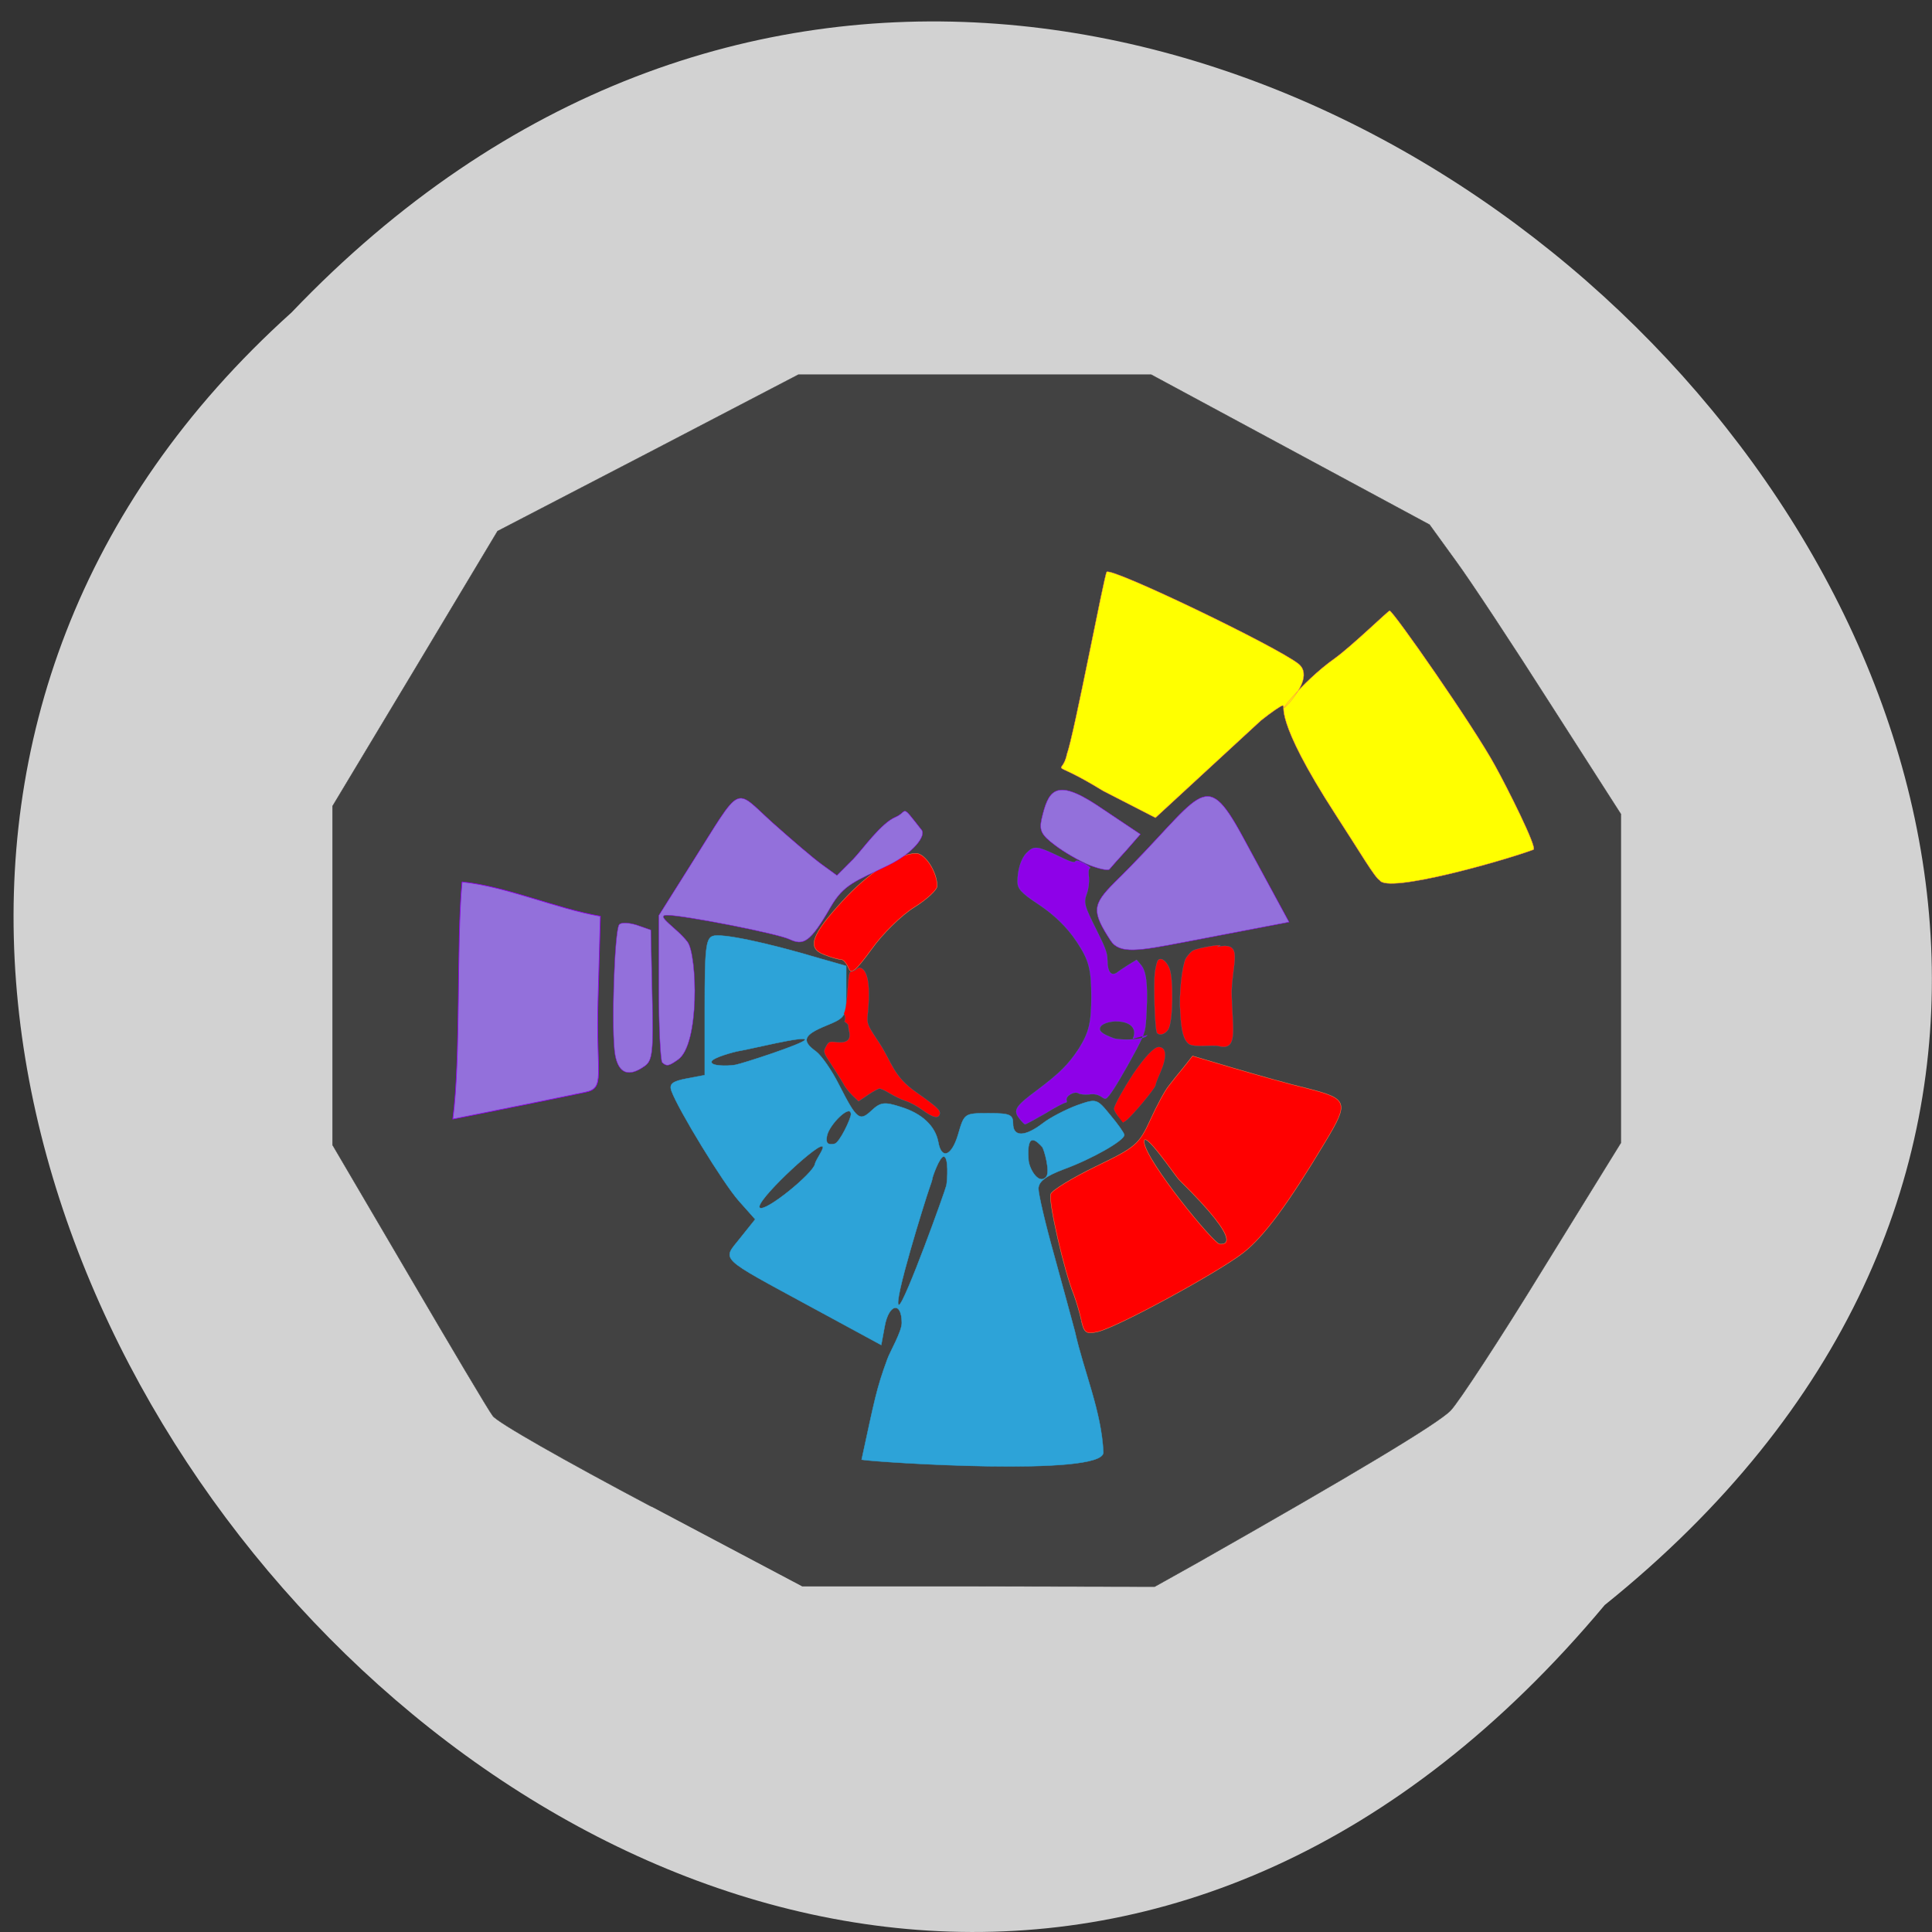 <svg xmlns="http://www.w3.org/2000/svg" viewBox="0 0 22 22"><rect x="0" y="0" width="22" height="22" fill="#333333" stroke="none"/><path d="m 18.273 18.277 c 11.08 -8.91 -5.145 -24.992 -14.953 -14.719 c -9.828 8.844 5.512 26.01 14.953 14.719" fill="#d2d2d2"/><path d="m 274.82 132.86 c -16.233 -9.526 -28.774 -17.43 -29.602 -18.771 c -0.828 -1.2 -7.83 -14.325 -15.66 -29.14 l -14.26 -26.956 v -70.14 l 15.406 -28.438 l 15.406 -28.509 l 28.07 -16.16 l 28.07 -16.23 h 65.888 l 51.947 31.05 l 4.838 7.409 c 2.674 4.02 10.695 17.5 17.825 29.92 l 13.05 22.581 v 68.1 l -14.578 26.18 c -7.958 14.396 -15.724 27.521 -17.188 29.21 c -2.292 2.682 -18.461 13.408 -47.17 31.473 l -8.08 5.01 l -32.912 -0.071 h -32.912" transform="matrix(0.061 0 0 0.055 -9.347 9.848)" fill="#424242" stroke="#424242" stroke-width="0.07"/><g transform="scale(0.086)"><g stroke="#ff7f4f" stroke-width="0.051"><path d="m 182.68 116.55 c -0.636 -0.318 -2.636 -3.773 -5.773 -8.591 c -8.545 -13.182 -6.591 -14.5 -7.05 -14.545 c -0.227 0 -1.545 0.909 -2.909 2 l -13.955 12.864 l -6.909 -3.545 c -7.545 -4.636 -5.455 -1.682 -4.818 -4.864 c 0.955 -2.591 4.955 -23.773 5.273 -24.14 c 0.636 -0.636 22.5 9.864 25.409 12.182 c 1.636 1.364 -0.045 3.773 -1.273 5.182 c -2.227 2.409 1.545 -2.727 6.05 -5.909 c 2.318 -1.682 7.091 -6.318 7.273 -6.318 c 0.455 0 11.136 15.318 13.955 20.5 c 1.591 2.864 5.636 10.909 5.091 11.136 c -3.909 1.455 -19.409 5.864 -20.364 4.045" fill="#ff0"/><g fill="#f00"><path d="m 143.18 174.82 c -0.227 -1.045 -0.682 -2.545 -1 -3.409 c -1.273 -3.091 -3.409 -12.409 -3.045 -13.318 c 0.182 -0.5 2.864 -2.136 5.955 -3.636 c 5.273 -2.545 5.727 -2.909 7.227 -6.182 c 0.864 -1.909 1.955 -3.909 2.409 -4.455 c 0.409 -0.545 1.318 -1.682 2 -2.5 l 1.182 -1.5 l 5.364 1.591 c 2.955 0.864 7.409 2.136 9.909 2.727 c 5.318 1.364 5.455 1.818 2.273 7.091 c -4.909 8.182 -8.05 12.455 -10.818 14.636 c -3.318 2.591 -16.5 9.773 -19.227 10.455 c -1.591 0.364 -1.864 0.182 -2.227 -1.455 m 12.955 -18.636 c -0.545 -0.545 -4.818 -6.909 -4.636 -4.955 c 0.273 2.5 9.227 13.455 10 13.455 c 0.364 0 3.727 0.455 -5.364 -8.5"/><path d="m 112.36 128.18 c -0.273 -0.636 -0.682 -1.136 -1 -1.136 c -0.318 0 -1.318 -0.273 -2.227 -0.636 c -2.318 -0.864 -1.727 -2.591 2.455 -7.136 c 3.364 -3.682 7.364 -6.273 9.727 -6.273 c 1.182 0 2.773 2.455 2.773 4.318 c 0 0.5 -1.364 1.773 -3.045 2.818 c -1.682 1.045 -4.227 3.545 -5.636 5.545 c -2.091 2.864 -2.727 3.409 -3.045 2.5"/></g></g><g fill="#9370db" stroke="#8e01e8"><path d="m 147.05 124.55 c -2.5 -3.864 -2.455 -4.727 0.545 -7.727 c 11.636 -11.409 11.727 -15.682 16.955 -6.05 l 6.136 11.318 l -14 2.682 c -5.909 1.136 -8.455 1.591 -9.636 -0.227" stroke-width="0.055"/><g stroke-width="0.051"><path d="m 144.23 114.55 c -1.318 -0.545 -3.364 -1.727 -4.545 -2.636 c -1.818 -1.364 -2.091 -1.955 -1.773 -3.455 c 0.864 -3.682 1.727 -5.545 7.318 -1.864 l 5.773 3.864 l -1.864 2.136 c -1.045 1.136 -2.045 2.273 -2.227 2.5 c -0.182 0.227 -1.409 -0.045 -2.682 -0.545"/><path d="m 87.68 140.68 c -0.227 -0.273 -0.455 -4.727 -0.455 -9.955 v -9.5 l 4.318 -6.864 c 6.818 -10.773 5.545 -10.136 10.727 -5.455 c 2.5 2.227 5.409 4.727 6.545 5.545 l 2 1.455 l 2.182 -2.182 c 1.182 -1.227 3.682 -4.773 5.591 -5.545 c 1.682 -0.727 0.591 -1.909 3.455 1.727 c 0.591 0.727 -1.045 3.045 -4.545 4.727 c -4.182 2.045 -5.773 2.455 -7.5 5.455 c -2.773 4.818 -3.636 5.136 -5.5 4.273 c -1.682 -0.773 -14 -3.182 -16.182 -3.182 c -1.636 0 1.364 1.727 2.727 3.545 c 1.273 1.727 1.636 13.591 -1.273 15.591 c -1.045 0.727 -1.455 1 -2.091 0.364"/></g><path d="m 61.18 116.77 c 5.864 0.591 12.5 3.545 18.318 4.545 l -0.318 11.409 c -0.273 9.727 1.045 11.364 -1.727 11.909 c -6.955 1.455 -17.5 3.545 -17.5 3.545 c 1.091 -8.136 0.455 -23.273 1.227 -31.409" stroke-width="0.094"/></g><path d="m 117.5 179.95 c 0.318 -0.909 1.909 -3.636 1.909 -4.773 c 0 -2.909 -1.727 -2.591 -2.273 0.455 l -0.455 2.455 l -9.136 -4.955 c -12.636 -6.864 -11.909 -6.182 -9.545 -9.182 l 2 -2.5 l -2.182 -2.455 c -2.091 -2.364 -8 -12.05 -8.909 -14.545 c -0.318 -0.909 0.091 -1.273 2 -1.636 l 2.409 -0.455 v -9 c 0 -7.591 0.136 -9.09 1.045 -9.409 c 1.045 -0.409 6.864 0.773 14.182 2.955 l 3.5 1 v 3.409 c 0 3.318 -0.045 3.409 -2.682 4.5 c -3 1.227 -3.273 2 -1.318 3.409 c 0.727 0.545 2.091 2.5 3.045 4.409 c 2.364 4.636 2.727 4.909 4.318 3.409 c 1.182 -1.091 1.682 -1.182 3.909 -0.455 c 2.773 0.864 4.5 2.5 4.909 4.591 c 0.409 2.409 1.773 1.955 2.636 -0.955 c 0.818 -2.818 0.818 -2.818 4.045 -2.818 c 2.818 0 3.227 0.182 3.227 1.364 c 0 1.818 1.591 1.773 3.955 -0.045 c 1 -0.773 3.045 -1.818 4.5 -2.364 c 2.591 -0.909 2.636 -0.909 4.409 1.273 c 1 1.182 1.864 2.409 1.864 2.636 c 0.045 0.727 -4.273 3.182 -8 4.545 c -2.409 0.909 -3.364 1.636 -3.364 2.591 c 0 0.727 0.909 4.636 2.045 8.682 c 1.136 4.091 2.364 8.682 2.773 10.182 c 1.182 5.318 3.545 10.636 3.773 16.05 c 0 3.227 -29.864 1.318 -32 0.955 c 1.727 -7.955 1.955 -9.364 3.409 -13.318 m 7.818 -23 c 0.136 -0.727 0.318 -3.818 -0.364 -3.818 c -0.545 0 -1.5 2.727 -1.5 2.909 c 0 0.136 -0.227 0.818 -0.455 1.455 c -0.318 0.864 -4.909 15.455 -3.955 15.273 c 0.727 -0.136 6.136 -15.14 6.273 -15.818 m -17.409 -2.818 c 0.136 -0.682 1.5 -2.364 0.909 -2.364 c -1.045 0 -8.909 7.409 -8.227 8.136 c 0.682 0.682 7.091 -4.545 7.318 -5.773 m 30.09 -2.273 c -0.636 -0.682 -2.091 -2.273 -1.818 1.636 c 0 1.045 1.273 3.455 2.318 2.364 c 0.636 -0.636 -0.273 -3.773 -0.5 -4 m -25.318 -4.318 c 0 -1.5 -2.909 1.364 -3.182 2.864 c -0.182 0.955 0.091 1.227 1 1.045 c 0.682 -0.136 2.182 -3.364 2.182 -3.909 m -6.091 -9.864 c 0.227 -0.636 -7.591 1.318 -8.636 1.455 c -0.818 0.136 -3.591 0.909 -3.727 1.409 c -0.227 0.636 2.091 0.636 3.136 0.455 c 0.864 -0.136 9.09 -2.818 9.227 -3.318" fill="#2da3d8" stroke="#2da3d8" stroke-width="0.052"/><path d="m 81.45 139.68 c -0.545 -2.955 -0.091 -16.636 0.545 -17.273 c 0.318 -0.318 1.364 -0.227 2.364 0.091 l 1.818 0.636 l 0.182 8.591 c 0.182 7.5 0.045 8.682 -0.955 9.409 c -2.136 1.545 -3.5 1.045 -3.955 -1.455" fill="#9370db" stroke="#8e01e8" stroke-width="0.051"/><g stroke="#2da3d8"><g stroke-width="0.018"><path d="m 135 148.14 c -0.909 -1.136 -0.591 -1.636 2.409 -3.864 c 2.955 -2.227 4.045 -3.318 5.455 -5.455 c 1.318 -2.136 1.636 -3.364 1.636 -6.864 c 0 -3.636 -0.318 -4.818 -1.909 -7.227 c -1.318 -2 -3.091 -3.682 -5.182 -5.05 c -2.136 -1.409 -2.682 -2 -2.682 -2.909 c 0 -1.591 0.455 -3.091 1.227 -3.864 c 0.955 -0.955 1.364 -0.909 4.227 0.455 c 1.364 0.682 2.045 0.909 2.182 0.727 c 0.091 -0.227 0.455 -0.136 1.182 0.227 c 0.591 0.318 0.955 0.591 0.773 0.636 c -0.182 0.091 -0.227 0.5 -0.136 1.227 c 0.045 0.682 -0.045 1.5 -0.273 2.136 c -0.455 1.227 -0.364 1.545 1.364 5 c 1.091 2.182 1.364 2.909 1.364 3.864 c 0 1.5 0.5 2.136 1.273 1.591 c 0.273 -0.227 1 -0.682 1.545 -1.045 l 1.045 -0.636 l 0.545 0.636 c 0.727 0.818 0.955 2.591 0.773 6.136 c -0.136 2.727 -0.136 2.727 -1.364 5.136 c -1.545 2.864 -2.955 5.273 -3.591 6.05 c -0.455 0.545 -0.5 0.545 -1.091 0.136 c -0.455 -0.273 -0.909 -0.364 -1.591 -0.273 c -0.5 0.045 -1.136 0 -1.364 -0.136 c -0.545 -0.364 -1.773 0.364 -1.591 0.909 c 0.091 0.182 0 0.318 -0.136 0.318 c -0.182 0 -1.409 0.636 -2.727 1.455 c -1.364 0.773 -2.5 1.409 -2.636 1.409 c -0.091 0 -0.409 -0.318 -0.727 -0.727 m 15 -10.591 c 1.182 -2.773 -3.682 -2.727 -4.318 -1.545 c -0.364 0.727 1.091 1.182 1.727 1.455 c 0.818 0.318 4.227 0.273 4.5 -0.409" fill="#8e01e8"/><g fill="#f00"><path d="m 157.41 138.23 c -0.682 -0.545 -1 -1.591 -1.136 -4.227 c -0.182 -2.409 0.227 -6.05 0.727 -7.091 c 0.227 -0.364 0.636 -0.864 0.955 -1.045 c 0.545 -0.364 4.955 -1.091 3.227 -0.5 c 3.591 -0.773 1.955 2.136 1.909 5.909 c 0 4.545 1.045 8 -1.773 7.227 c -0.727 -0.182 -3.227 0.227 -3.909 -0.273"/><path d="m 153.18 136.68 c -0.273 -0.409 -0.455 -6.318 -0.273 -7.864 c 0.091 -0.682 0.273 -1.409 0.364 -1.591 c 0.364 -0.591 1.182 -0.045 1.591 1.045 c 0.545 1.455 0.455 7.091 -0.182 8.05 c -0.455 0.682 -1.227 0.864 -1.545 0.364"/><path d="m 122.18 147 c -0.682 -0.5 -1.682 -1.045 -2.273 -1.227 c -0.545 -0.182 -1.5 -0.636 -2.091 -1 c -0.591 -0.364 -1.182 -0.636 -1.364 -0.636 c -0.136 0 -0.818 0.364 -1.5 0.818 l -1.273 0.864 l -0.818 -0.773 c -0.455 -0.455 -1 -1.136 -1.182 -1.545 c -0.227 -0.364 -0.909 -1.5 -1.545 -2.455 c -1.136 -1.727 -1.136 -1.773 -0.773 -2.455 c 0.364 -0.682 0.455 -0.727 1.455 -0.591 c 1.318 0.136 1.864 -0.318 1.636 -1.364 c -0.091 -0.364 -0.136 -0.773 -0.136 -0.864 c 0 -0.136 -0.227 -0.318 -0.5 -0.5 c 0 0 0.273 -0.545 -0.091 -1.091 c 0.182 -0.227 0.409 -1.545 0.5 -3 c 0.136 -2.091 0.227 -2.545 0.5 -2.545 c 0.227 0 0.545 -0.182 0.773 -0.364 c 0.318 -0.318 1.545 -0.227 1.545 3.273 c 0 4.364 -0.955 3.045 1.409 6.591 c 1.636 2.5 1.818 4.364 4.818 6.455 c 2.955 2.091 3.318 2.455 3.136 3 c -0.227 0.545 -0.909 0.364 -2.227 -0.591"/></g></g><path d="m 148.05 147.82 c -0.318 -0.409 -0.591 -0.909 -0.545 -1.045 c 0.091 -0.545 1.409 -2.864 2.545 -4.591 c 1.591 -2.318 2.773 -3.545 3.364 -3.545 c 1.045 0 1.136 1.273 0.227 3.364 c -0.364 0.818 -0.636 1.545 -0.636 1.682 c 0 0.364 -3.136 4.136 -3.909 4.682 l -0.409 0.273" fill="#f00" stroke-width="0.012"/></g></g></svg>